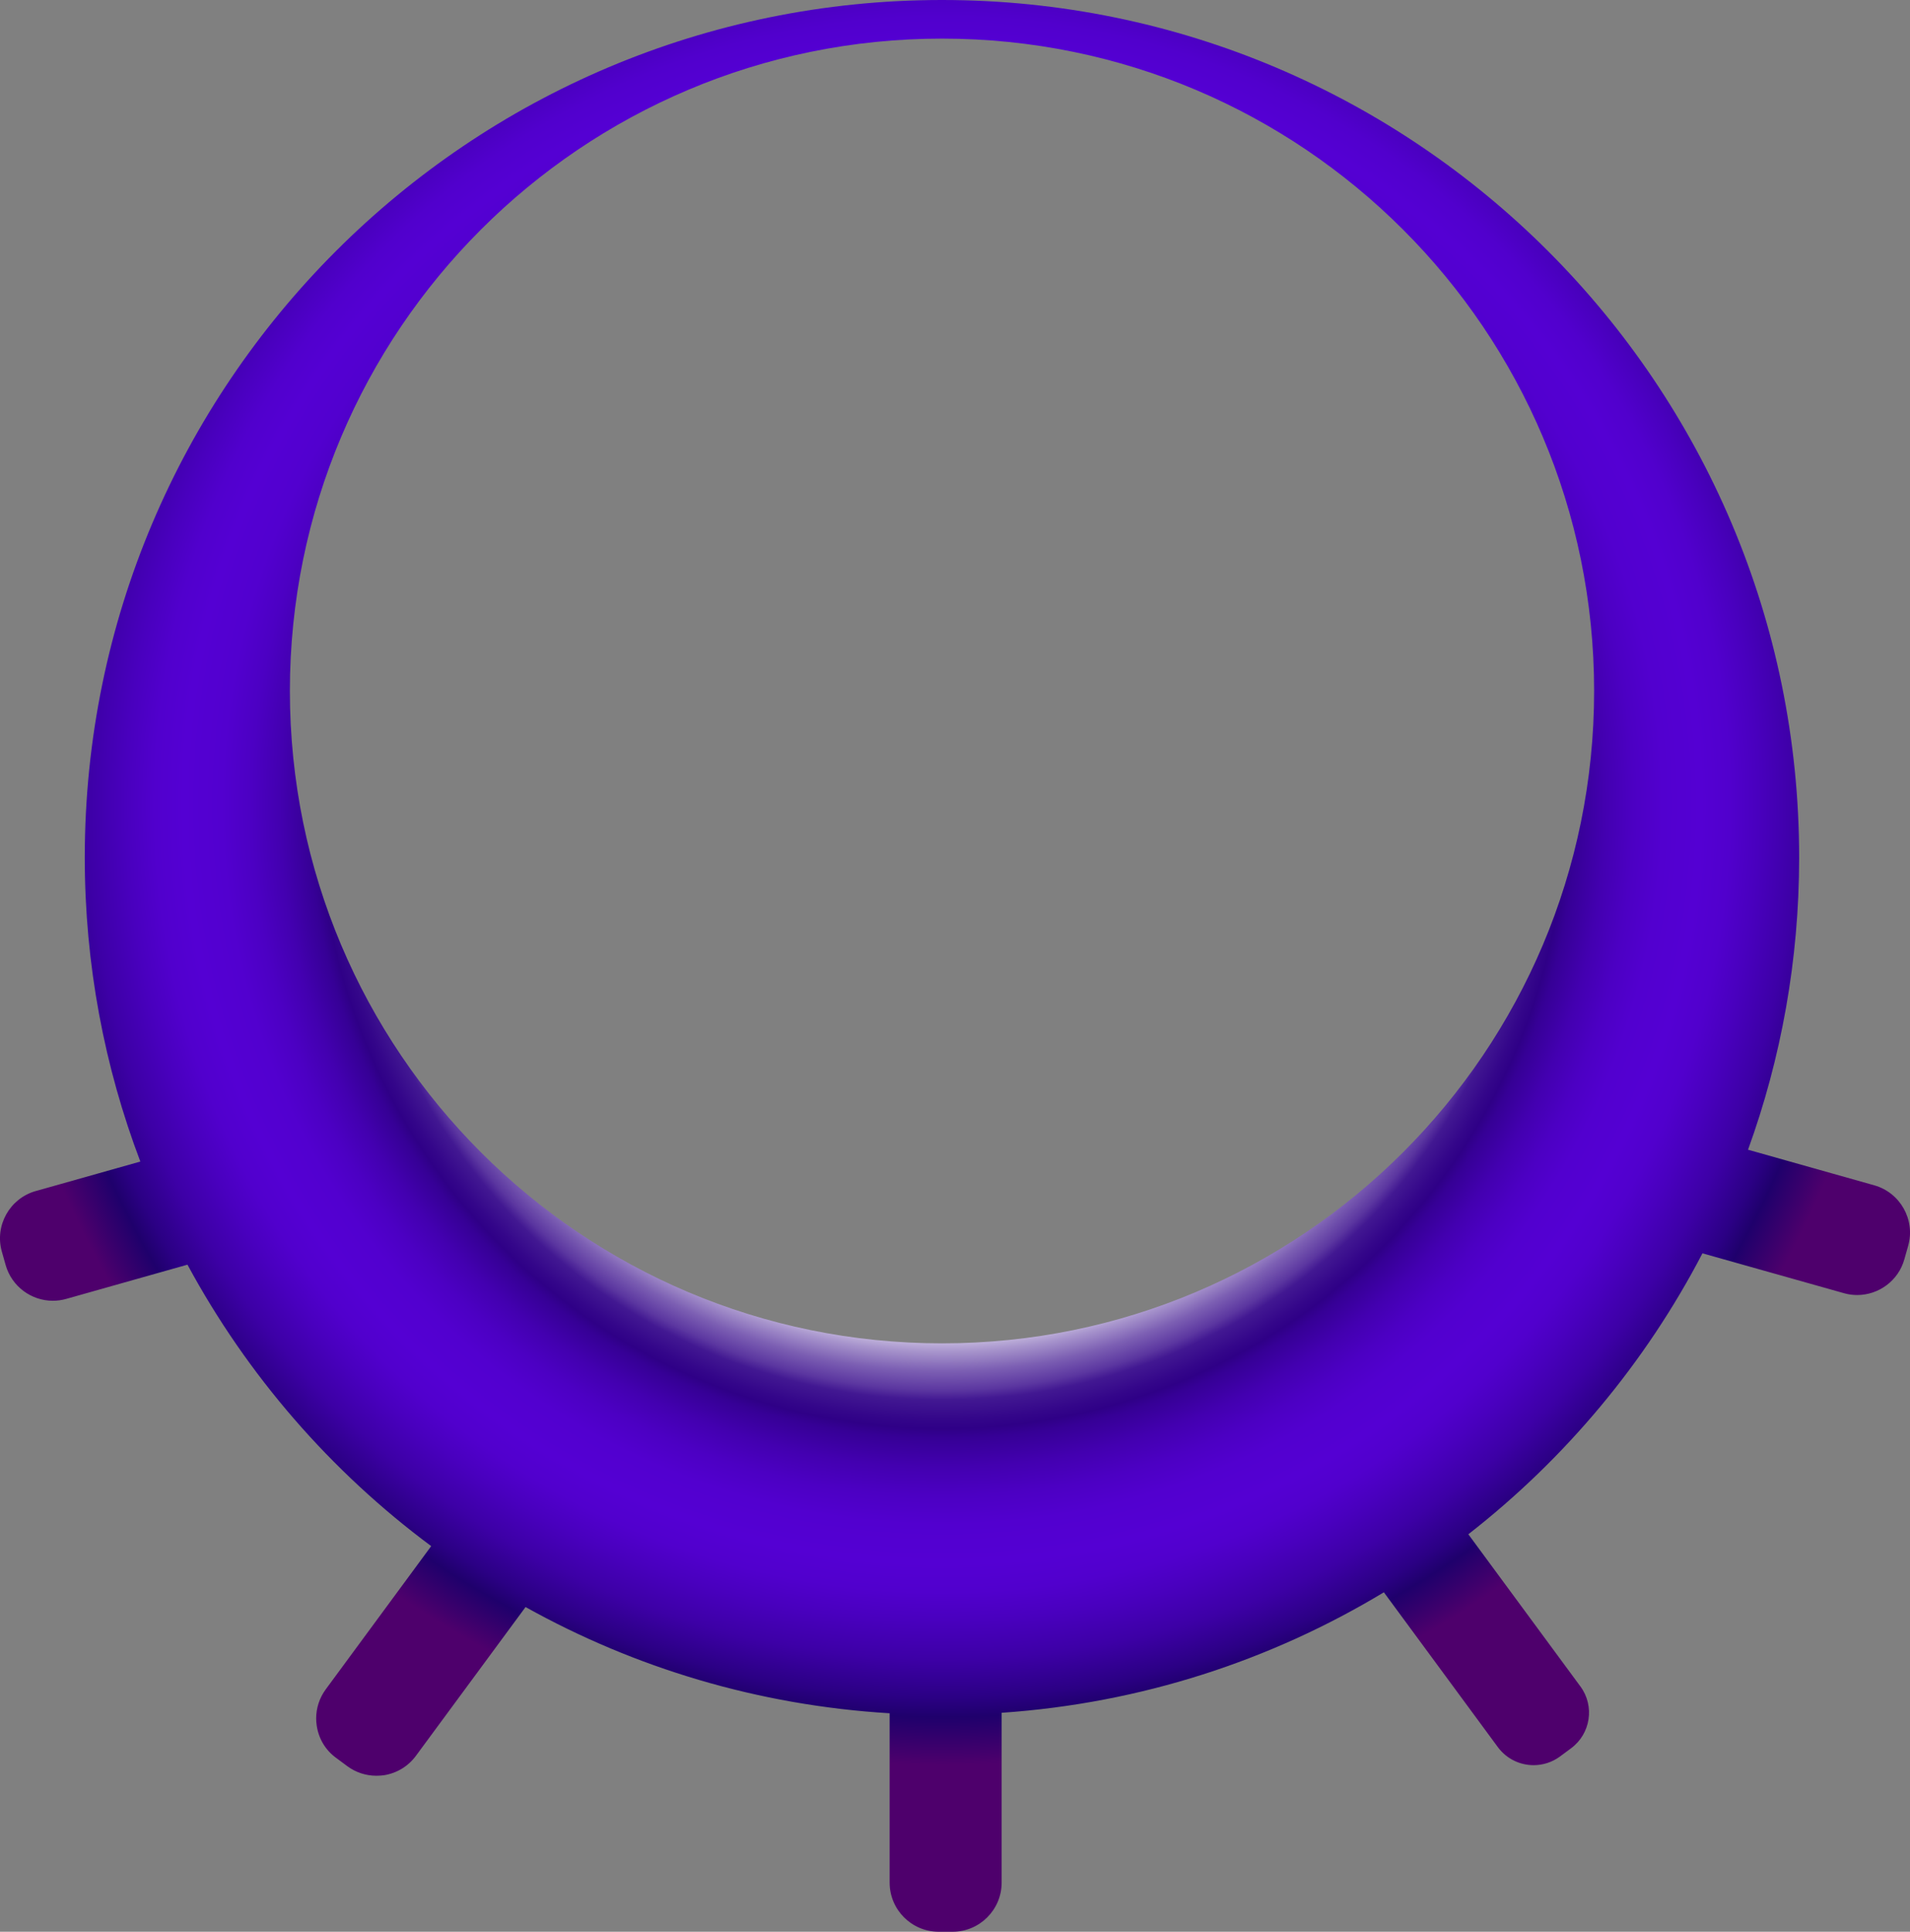 <?xml version="1.0" encoding="UTF-8"?><svg id="a" xmlns="http://www.w3.org/2000/svg" xmlns:xlink="http://www.w3.org/1999/xlink" viewBox="0 0 196.94 199.12"><rect x="0" y="0" width="196.94" height="199.12" fill="#808080" stroke="none"/><defs><style>.c{fill:url(#b);}</style><radialGradient id="b" cx="97.16" cy="82.92" fx="97.16" fy="82.92" r="99.02" gradientUnits="userSpaceOnUse"><stop offset=".54" stop-color="#fff"/><stop offset=".55" stop-color="#dbd3ea"/><stop offset=".57" stop-color="#a794cc"/><stop offset=".59" stop-color="#7c5fb3"/><stop offset=".61" stop-color="#5b36a0"/><stop offset=".62" stop-color="#421892"/><stop offset=".64" stop-color="#34068a"/><stop offset=".65" stop-color="#2f0087"/><stop offset=".66" stop-color="#360096"/><stop offset=".69" stop-color="#4300b0"/><stop offset=".72" stop-color="#4c00c3"/><stop offset=".75" stop-color="#5200cf"/><stop offset=".79" stop-color="#5400d3"/><stop offset=".82" stop-color="#5100cd"/><stop offset=".85" stop-color="#4900be"/><stop offset=".89" stop-color="#3d00a6"/><stop offset=".93" stop-color="#2b0084"/><stop offset=".95" stop-color="#1f006c"/><stop offset="1" stop-color="#4e006c"/></radialGradient></defs><path class="c" d="M193.26,122.18l-13.02-3.67c3.41-9.4,5.27-19.55,5.27-30.12C185.51,39.57,145.94,0,97.13,0S8.74,39.57,8.74,88.39c0,11.03,2.03,21.6,5.73,31.34l-10.78,3.04h-.01c-2.68,.76-4.25,3.56-3.49,6.24l.39,1.38c.63,2.23,2.66,3.69,4.87,3.69,.45,0,.91-.06,1.37-.19l12.51-3.53c6.17,11.42,14.78,21.32,25.13,29.01l-10.87,14.76c-.65,.88-.99,1.93-.99,3,0,.25,.02,.51,.06,.76,.2,1.34,.91,2.52,2,3.31l1.16,.86c.87,.64,1.91,.98,2.99,.98,.25,0,.51-.02,.77-.05,1.33-.21,2.51-.92,3.31-2.01l11.3-15.33c11.23,6.26,23.97,10.13,37.54,10.95v17.46c0,2.79,2.27,5.06,5.06,5.06h1.43c2.79,0,5.06-2.27,5.06-5.06v-17.51c14.35-.98,27.76-5.39,39.41-12.42l11.76,15.97c.9,1.21,2.28,1.85,3.68,1.85,.94,0,1.89-.29,2.7-.88l1.16-.86c2.02-1.49,2.46-4.35,.97-6.37l-11.56-15.69c9.98-7.78,18.25-17.65,24.14-28.96l14.59,4.11c.45,.13,.91,.19,1.36,.19,2.21,0,4.25-1.46,4.87-3.69l.39-1.38c.76-2.68-.81-5.48-3.49-6.24Zm-96.13,16.29c-37.14,0-67.24-30.11-67.24-67.25S59.99,3.98,97.13,3.98s67.24,30.11,67.24,67.24-30.1,67.25-67.24,67.25Z"/></svg>